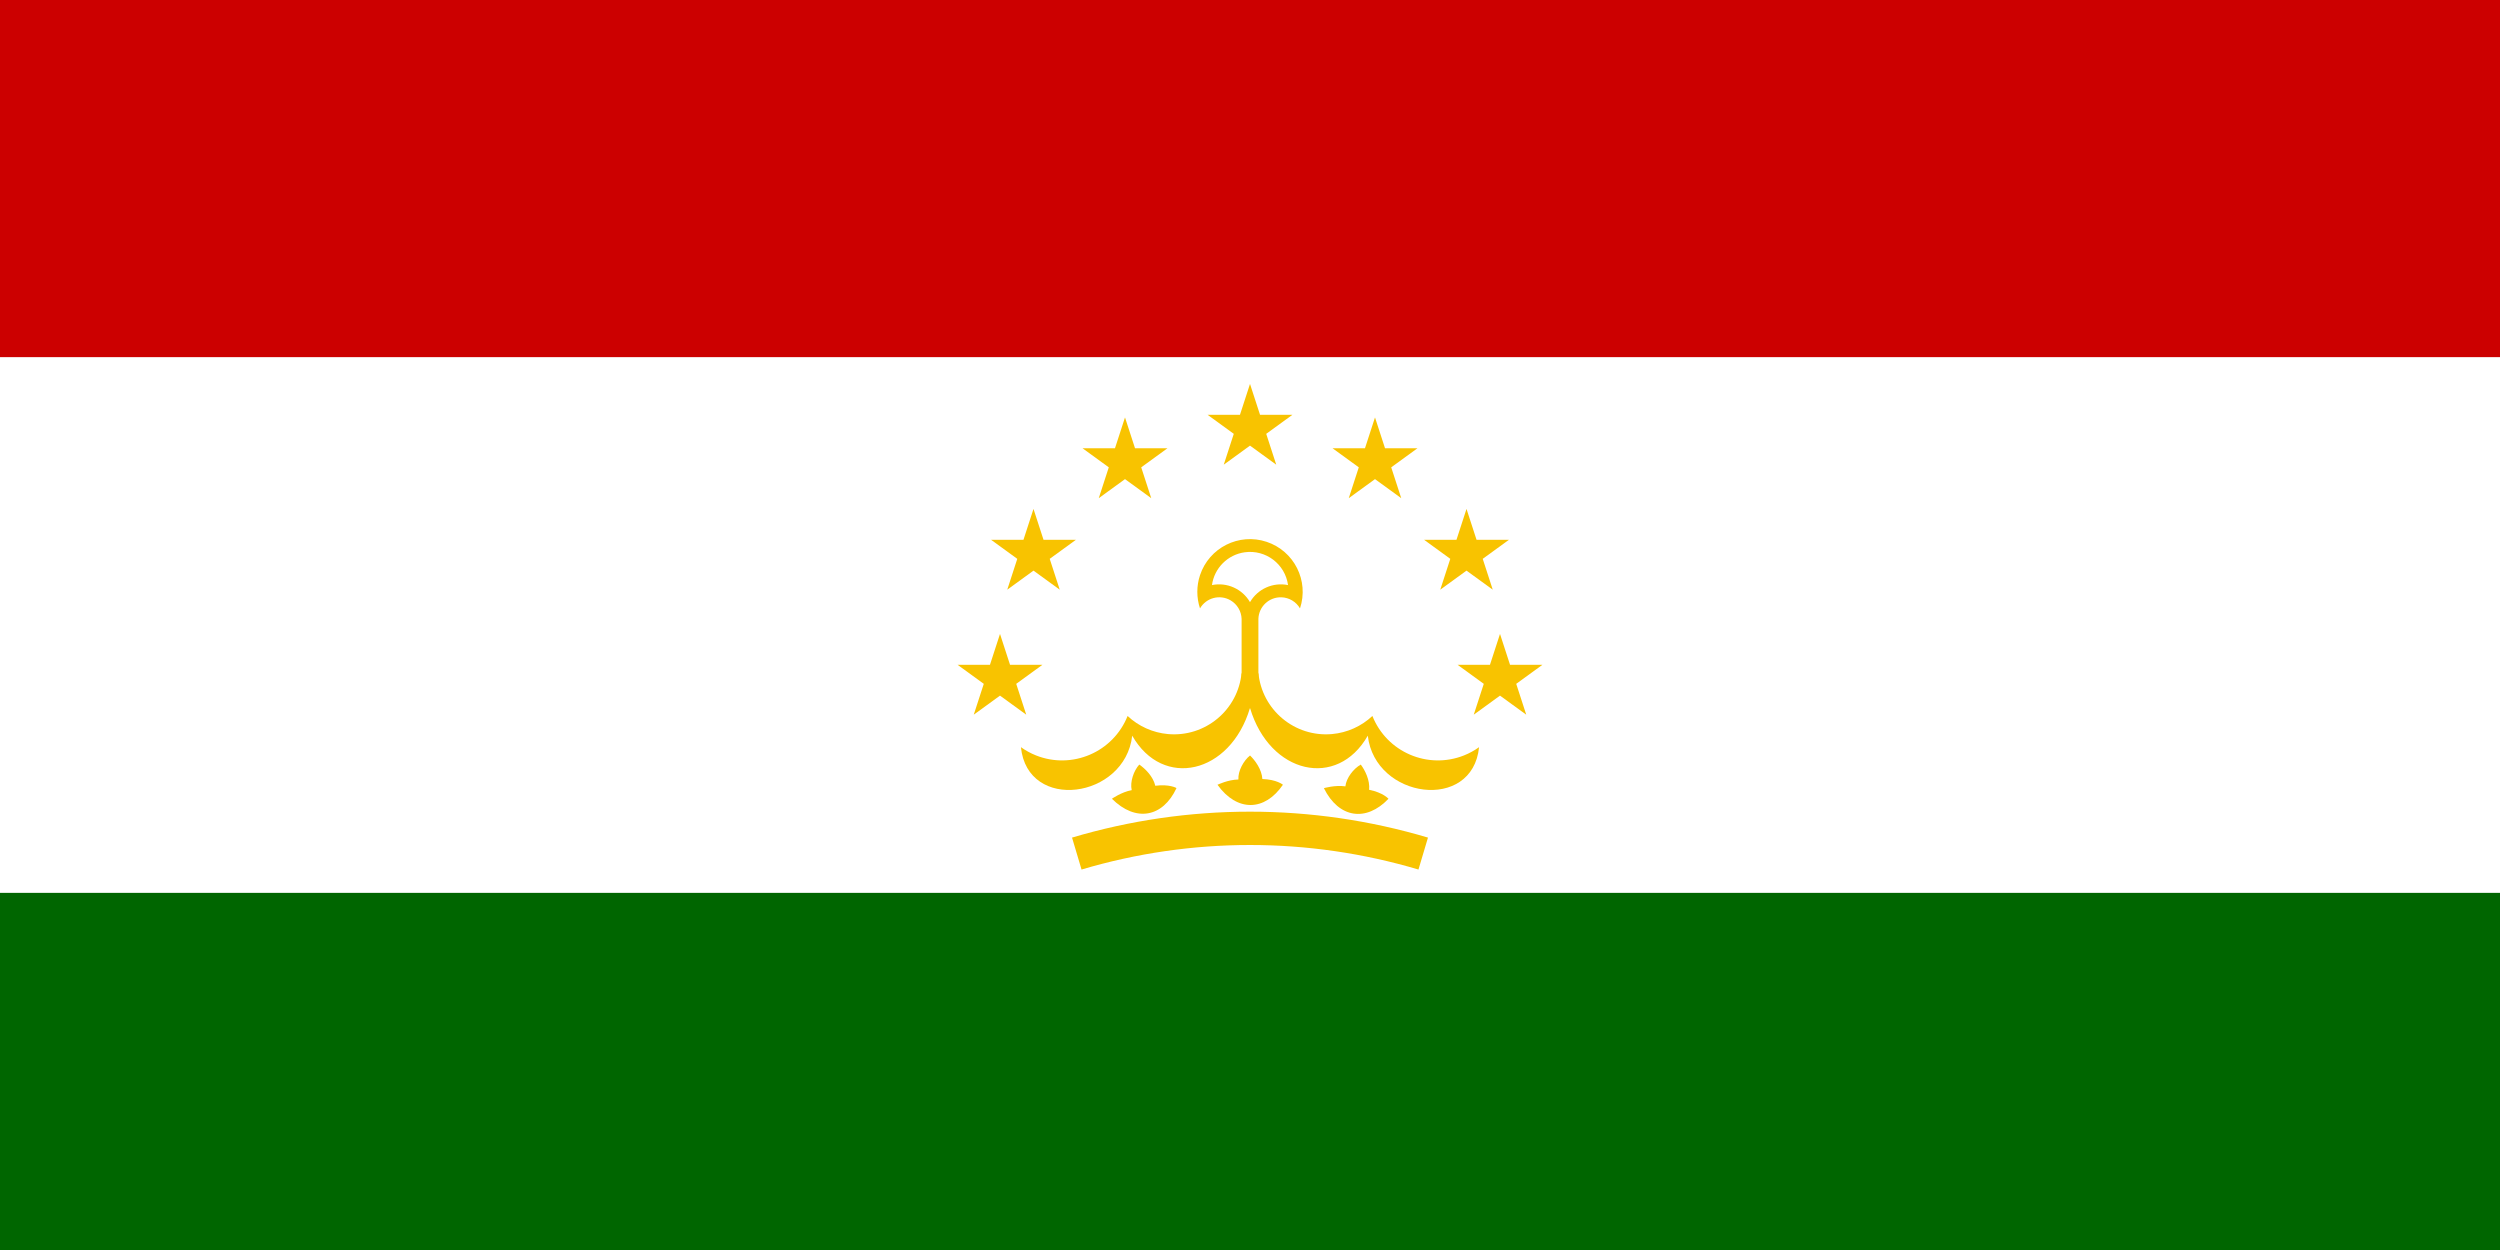 <?xml version="1.0" encoding="utf-8"?>
<svg version="1.1" id="Countryflags.com" width = "100%" height = "100%"
	 xmlns="http://www.w3.org/2000/svg" xmlns:xlink="http://www.w3.org/1999/xlink" x="0px" y="0px" viewBox="294.5 696.5 300 150"
	 enable-background="new 294.5 696.5 300 150" xml:space="preserve">
<switch>
	<g>
		<g>
			<rect id="_x31_8" x="294.5" y="696.5" fill="#006600" width="300" height="150"/>
			<rect id="_x31_7" x="294.5" y="696.5" fill="#FFFFFF" width="300" height="107.143"/>
			<rect id="_x31_6" x="294.5" y="696.5" fill="#CC0000" width="300" height="42.857"/>
			<path id="_x31_5" fill="#F8C300" d="M438.5,769.507c0.744-1.279,2.383-1.713,3.662-0.969c0.799,0.465,1.302,1.309,1.331,2.233
				v10.714h2.014v-10.714c0.045-1.479,1.281-2.64,2.76-2.595c0.924,0.029,1.769,0.531,2.233,1.331
				c1.099-3.314-0.696-6.891-4.01-7.99s-6.891,0.696-7.99,4.01C438.072,766.819,438.072,768.215,438.5,769.507"/>
			<path id="_x31_4" fill="#FFFFFF" d="M439.936,766.71c1.803-0.368,3.64,0.455,4.564,2.047c0.924-1.592,2.761-2.415,4.564-2.047
				c-0.346-2.521-2.67-4.283-5.191-3.937C441.826,763.054,440.217,764.664,439.936,766.71"/>
			<path id="_x31_3" fill="#F8C300" d="M443.493,777.206c-0.402,4.479-4.359,7.784-8.839,7.382
				c-1.811-0.163-3.516-0.927-4.842-2.171c-1.73,4.343-6.653,6.461-10.996,4.731c-0.639-0.255-1.245-0.586-1.804-0.988
				c0.782,7.805,12.483,6.212,13.354-1.378c3.676,6.453,11.759,4.605,14.124-3.3L443.493,777.206z"/>
			<path id="_x31_2" fill="#F8C300" d="M445.507,777.206c0.402,4.479,4.359,7.784,8.839,7.382c1.811-0.163,3.516-0.927,4.842-2.171
				c1.73,4.343,6.653,6.461,10.996,4.731c0.639-0.255,1.245-0.586,1.804-0.988c-0.782,7.805-12.483,6.212-13.354-1.378
				c-3.676,6.453-11.759,4.605-14.124-3.3L445.507,777.206z"/>
			<path id="_x31_1" fill="#F8C300" d="M435.68,791.066c-1.633,3.524-4.896,4.13-7.75,1.285c0,0,1.147-0.811,2.376-1.034
				c-0.23-0.98,0.242-2.336,0.907-3.07c0.698,0.477,1.672,1.433,1.92,2.544C434.854,790.569,435.68,791.066,435.68,791.066
				L435.68,791.066z"/>
			<path id="_x31_0" fill="#F8C300" d="M448.451,790.667c-2.184,3.211-5.502,3.277-7.855,0.006c0,0,1.264-0.613,2.512-0.634
				c-0.068-1.005,0.619-2.266,1.395-2.881c0.611,0.584,1.417,1.686,1.48,2.823C447.718,790.042,448.451,790.667,448.451,790.667
				L448.451,790.667z"/>
			<path id="_x39_" fill="#F8C300" d="M461.117,792.353c-2.678,2.813-5.963,2.338-7.751-1.273c0,0,1.347-0.399,2.582-0.216
				c0.097-1.002,0.979-2.135,1.845-2.615c0.508,0.676,1.123,1.895,1.001,3.026C460.495,791.617,461.117,792.353,461.117,792.353
				L461.117,792.353z"/>
			<path id="_x38_" fill="none" stroke="#F8C300" stroke-width="4" d="M423.714,798.928c13.563-4.037,28.008-4.037,41.572,0"/>
			<polygon id="_x37_" fill="#F8C300" points="444.5,742.571 447.649,752.262 439.405,746.273 449.595,746.273 441.351,752.262 			
				"/>
			<polygon id="_x36_" fill="#F8C300" points="429.5,746.591 432.649,756.282 424.405,750.292 434.595,750.292 426.351,756.282 			
				"/>
			<polygon id="_x35_" fill="#F8C300" points="418.519,757.571 421.668,767.262 413.424,761.273 423.614,761.273 415.371,767.262 
							"/>
			<polygon id="_x34_" fill="#F8C300" points="414.5,772.571 417.649,782.262 409.405,776.273 419.595,776.273 411.351,782.262 			
				"/>
			<polygon id="_x33_" fill="#F8C300" points="459.5,746.591 456.351,756.282 464.595,750.292 454.405,750.292 462.649,756.282 			
				"/>
			<polygon id="_x32_" fill="#F8C300" points="470.481,757.571 467.332,767.262 475.576,761.273 465.386,761.273 473.63,767.262 			
				"/>
			<polygon id="_x31_" fill="#F8C300" points="474.5,772.571 471.351,782.262 479.595,776.273 469.405,776.273 477.649,782.262 			
				"/>
		</g>
	</g>
</switch>
</svg>